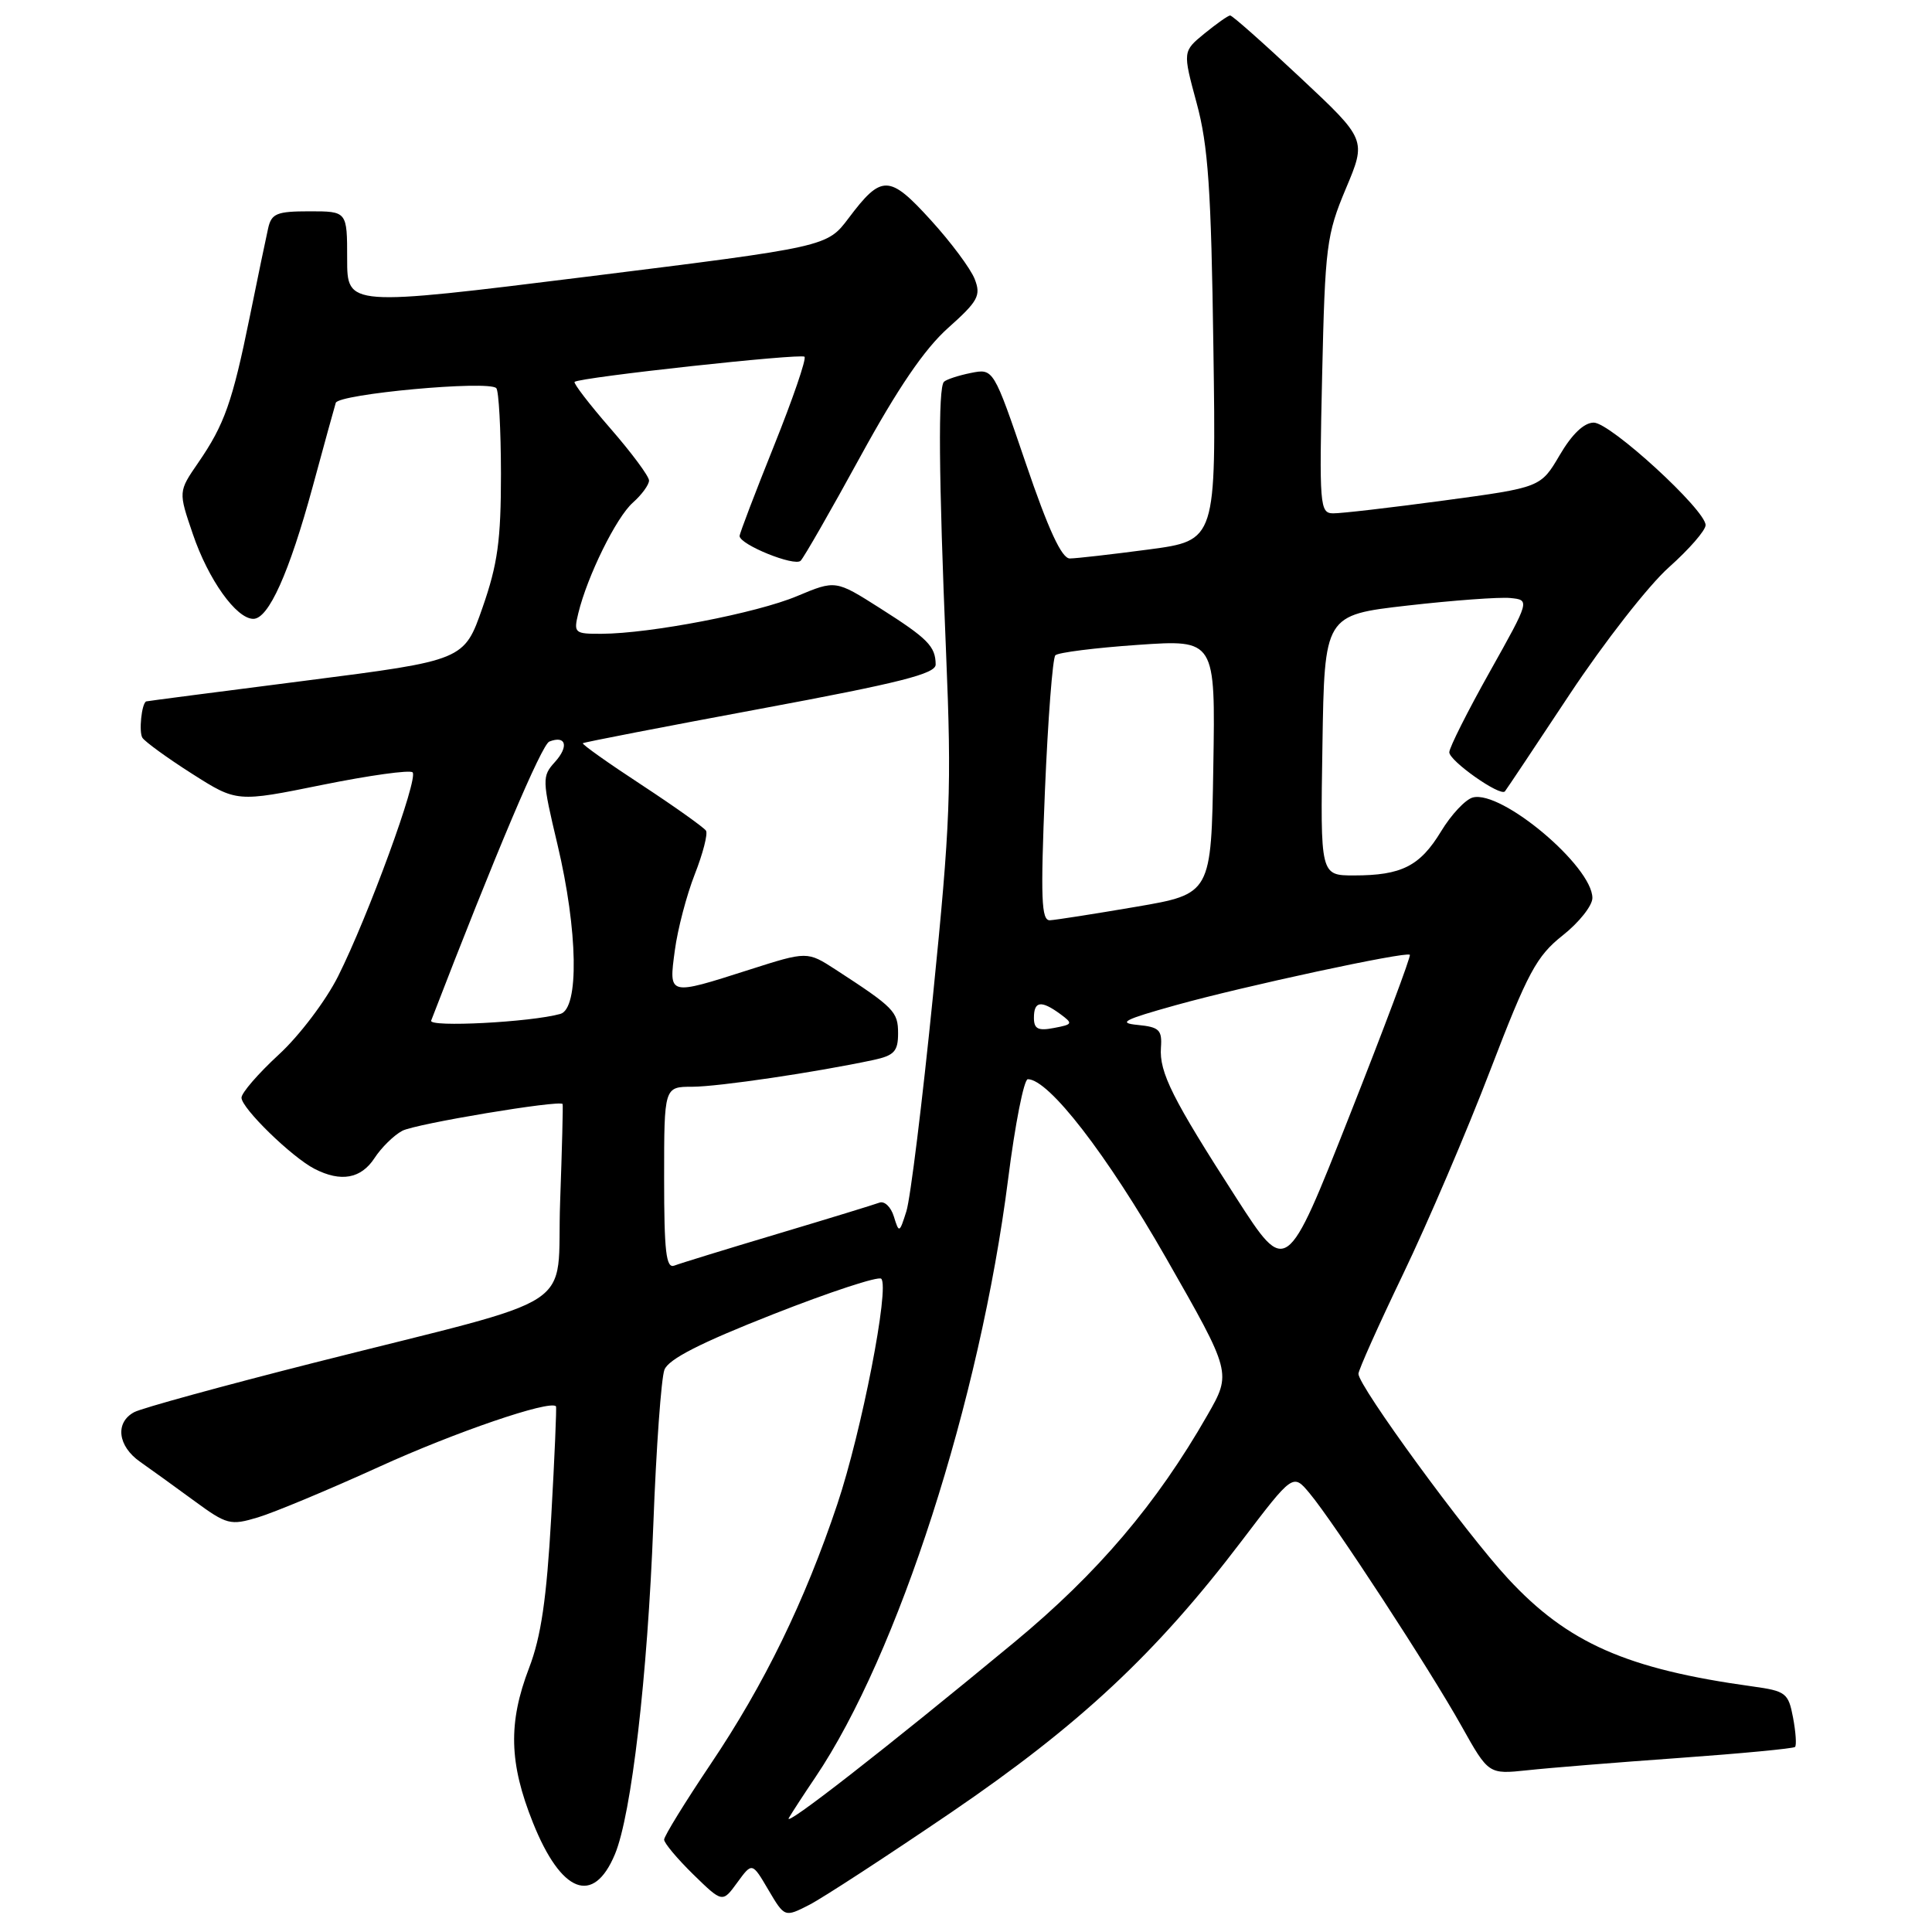 <?xml version="1.0" encoding="UTF-8" standalone="no"?>
<!DOCTYPE svg PUBLIC "-//W3C//DTD SVG 1.1//EN" "http://www.w3.org/Graphics/SVG/1.1/DTD/svg11.dtd" >
<svg xmlns="http://www.w3.org/2000/svg" xmlns:xlink="http://www.w3.org/1999/xlink" version="1.1" viewBox="0 0 256 256">
 <g >
 <path fill="currentColor"
d=" M 126.00 240.18 C 143.07 228.55 153.21 219.07 164.52 204.19 C 171.33 195.23 171.33 195.23 173.53 197.87 C 176.72 201.68 189.46 221.20 193.65 228.70 C 197.24 235.11 197.24 235.11 202.37 234.57 C 205.19 234.26 214.24 233.53 222.48 232.94 C 230.72 232.35 237.64 231.69 237.85 231.48 C 238.07 231.27 237.95 229.52 237.59 227.60 C 236.97 224.33 236.64 224.07 232.22 223.46 C 215.55 221.16 207.72 217.71 199.81 209.16 C 194.18 203.08 180.00 183.67 180.00 182.04 C 180.00 181.55 182.66 175.60 185.92 168.82 C 189.17 162.05 194.38 149.88 197.48 141.78 C 202.45 128.83 203.60 126.69 207.06 123.95 C 209.23 122.24 211.00 120.00 211.00 118.99 C 211.00 114.80 198.97 104.67 195.16 105.67 C 194.19 105.92 192.29 107.94 190.95 110.16 C 188.15 114.77 185.72 116.00 179.41 116.00 C 174.95 116.00 174.95 116.00 175.23 98.75 C 175.50 81.50 175.50 81.50 186.50 80.24 C 192.55 79.55 198.68 79.10 200.12 79.24 C 202.73 79.50 202.73 79.50 197.41 89.00 C 194.48 94.22 192.06 99.03 192.04 99.67 C 192.00 100.80 198.80 105.59 199.41 104.86 C 199.58 104.66 203.44 98.88 207.99 92.00 C 212.55 85.12 218.46 77.55 221.14 75.17 C 223.81 72.79 226.00 70.28 226.00 69.58 C 226.00 67.57 213.38 56.00 211.18 56.00 C 209.89 56.00 208.30 57.52 206.67 60.30 C 204.15 64.59 204.15 64.59 191.33 66.32 C 184.27 67.27 177.66 68.04 176.64 68.02 C 174.88 68.00 174.80 67.02 175.19 49.75 C 175.58 32.61 175.77 31.10 178.33 25.00 C 181.07 18.50 181.07 18.50 172.28 10.27 C 167.45 5.74 163.28 2.04 163.00 2.05 C 162.72 2.06 161.20 3.14 159.60 4.44 C 156.71 6.81 156.71 6.81 158.56 13.65 C 160.09 19.27 160.49 25.10 160.78 46.06 C 161.15 71.62 161.15 71.62 152.21 72.81 C 147.29 73.46 142.59 74.00 141.75 74.00 C 140.68 74.00 138.91 70.17 135.93 61.41 C 131.64 48.82 131.64 48.82 128.64 49.42 C 127.00 49.75 125.39 50.28 125.08 50.59 C 124.29 51.38 124.38 62.98 125.36 86.50 C 126.11 104.49 125.93 109.06 123.62 132.00 C 122.21 146.03 120.63 158.85 120.10 160.50 C 119.18 163.41 119.13 163.43 118.44 161.19 C 118.05 159.92 117.19 159.10 116.52 159.36 C 115.85 159.61 109.76 161.48 103.00 163.50 C 96.24 165.52 90.10 167.41 89.35 167.70 C 88.26 168.11 88.00 165.87 88.00 156.11 C 88.00 144.00 88.00 144.00 91.75 144.00 C 95.21 143.99 108.07 142.09 115.75 140.45 C 118.49 139.86 119.00 139.30 119.00 136.92 C 119.00 134.05 118.47 133.51 110.73 128.48 C 106.96 126.04 106.96 126.04 99.23 128.51 C 88.49 131.94 88.61 131.97 89.42 125.92 C 89.79 123.13 90.98 118.60 92.06 115.85 C 93.14 113.10 93.81 110.50 93.55 110.07 C 93.28 109.65 89.44 106.91 85.01 104.00 C 80.58 101.10 77.07 98.61 77.23 98.48 C 77.38 98.35 87.96 96.30 100.75 93.92 C 119.25 90.48 124.00 89.28 123.98 88.05 C 123.96 85.64 122.94 84.61 116.61 80.59 C 110.72 76.85 110.72 76.85 105.61 78.99 C 100.26 81.24 86.19 83.95 79.73 83.98 C 76.12 84.00 75.99 83.88 76.63 81.25 C 77.83 76.32 81.66 68.54 83.86 66.60 C 85.04 65.55 86.00 64.23 86.00 63.67 C 86.00 63.11 83.70 60.01 80.89 56.78 C 78.07 53.54 75.94 50.76 76.14 50.60 C 76.89 49.99 106.13 46.80 106.60 47.27 C 106.88 47.54 105.05 52.86 102.55 59.09 C 100.05 65.32 98.00 70.69 98.00 71.02 C 98.00 72.16 105.29 75.11 106.09 74.30 C 106.53 73.86 110.09 67.65 114.00 60.50 C 118.95 51.46 122.48 46.27 125.61 43.47 C 129.61 39.90 130.01 39.17 129.15 36.97 C 128.62 35.61 126.01 32.10 123.34 29.17 C 117.84 23.12 116.82 23.09 112.45 28.90 C 109.59 32.70 109.59 32.70 77.80 36.66 C 46.00 40.61 46.00 40.61 46.00 34.31 C 46.00 28.00 46.00 28.00 41.02 28.00 C 36.67 28.00 35.97 28.29 35.53 30.25 C 35.25 31.49 34.15 36.77 33.09 42.00 C 30.79 53.30 29.74 56.26 26.26 61.32 C 23.63 65.14 23.63 65.14 25.55 70.76 C 27.60 76.80 31.31 82.00 33.57 82.00 C 35.59 82.00 38.32 75.91 41.43 64.50 C 42.92 59.00 44.30 54.00 44.49 53.38 C 44.86 52.20 64.71 50.37 65.76 51.43 C 66.09 51.76 66.37 56.86 66.38 62.77 C 66.38 71.59 65.95 74.74 63.94 80.50 C 61.50 87.50 61.50 87.50 40.50 90.19 C 28.95 91.67 19.44 92.90 19.37 92.94 C 18.76 93.22 18.38 96.99 18.87 97.76 C 19.22 98.29 22.17 100.44 25.44 102.52 C 31.38 106.30 31.38 106.30 42.71 104.00 C 48.94 102.74 54.32 101.99 54.67 102.34 C 55.47 103.13 48.79 121.41 44.80 129.36 C 43.19 132.58 39.65 137.26 36.93 139.75 C 34.22 142.25 32.00 144.81 32.00 145.45 C 32.00 146.84 38.66 153.33 41.68 154.88 C 45.17 156.67 47.83 156.19 49.62 153.46 C 50.53 152.06 52.19 150.43 53.30 149.84 C 55.04 148.91 74.19 145.72 74.55 146.29 C 74.62 146.41 74.47 152.24 74.22 159.25 C 73.68 174.06 77.71 171.43 41.66 180.56 C 29.51 183.64 18.76 186.59 17.78 187.12 C 15.22 188.49 15.59 191.62 18.57 193.70 C 19.98 194.69 23.20 197.01 25.72 198.86 C 30.06 202.04 30.52 202.16 34.18 201.06 C 36.31 200.42 43.56 197.40 50.28 194.34 C 60.28 189.78 72.82 185.49 73.67 186.34 C 73.77 186.44 73.49 193.04 73.04 201.01 C 72.43 211.85 71.69 216.89 70.11 221.00 C 67.32 228.28 67.45 233.60 70.62 241.52 C 74.37 250.88 78.63 252.52 81.48 245.70 C 83.67 240.46 85.80 222.14 86.57 202.00 C 86.95 191.82 87.62 182.60 88.04 181.50 C 88.58 180.09 92.82 177.93 102.46 174.14 C 109.96 171.19 116.40 169.07 116.77 169.44 C 117.90 170.56 114.17 189.70 110.95 199.31 C 106.63 212.20 101.29 223.16 94.15 233.77 C 90.77 238.80 88.00 243.30 88.00 243.76 C 88.00 244.22 89.74 246.29 91.86 248.37 C 95.73 252.14 95.73 252.14 97.69 249.45 C 99.66 246.75 99.66 246.75 101.81 250.41 C 103.97 254.07 103.97 254.07 107.24 252.40 C 109.03 251.48 117.47 245.98 126.00 240.18 Z  M 104.53 240.88 C 104.98 240.12 106.55 237.70 108.04 235.50 C 118.99 219.27 129.85 185.55 133.58 156.25 C 134.50 148.96 135.68 143.00 136.19 143.00 C 138.97 143.00 146.67 152.97 154.52 166.71 C 163.20 181.91 163.20 181.91 159.99 187.51 C 153.27 199.26 145.46 208.45 134.42 217.59 C 117.48 231.61 103.64 242.40 104.53 240.88 Z  M 163.84 158.77 C 155.35 145.59 153.60 142.11 153.83 138.81 C 154.00 136.47 153.61 136.09 150.76 135.81 C 148.05 135.55 148.91 135.11 155.80 133.19 C 164.79 130.68 186.30 126.05 186.81 126.51 C 186.99 126.67 183.38 136.30 178.79 147.91 C 170.45 169.03 170.45 169.03 163.84 158.77 Z  M 137.00 134.86 C 137.00 132.65 137.95 132.51 140.47 134.35 C 142.21 135.63 142.16 135.74 139.66 136.21 C 137.55 136.62 137.00 136.34 137.00 134.86 Z  M 57.13 135.24 C 65.71 112.98 71.78 98.65 72.79 98.26 C 75.00 97.40 75.41 98.89 73.53 100.97 C 71.81 102.87 71.82 103.28 73.87 111.91 C 76.58 123.32 76.76 133.65 74.25 134.35 C 70.32 135.45 56.78 136.15 57.13 135.24 Z  M 138.46 104.75 C 138.86 95.26 139.48 87.20 139.84 86.83 C 140.20 86.46 145.12 85.84 150.77 85.45 C 161.05 84.74 161.05 84.74 160.77 101.59 C 160.50 118.45 160.50 118.45 150.50 120.16 C 145.00 121.10 139.88 121.90 139.12 121.94 C 137.98 121.99 137.87 119.10 138.46 104.75 Z "/>
</g>
</svg>